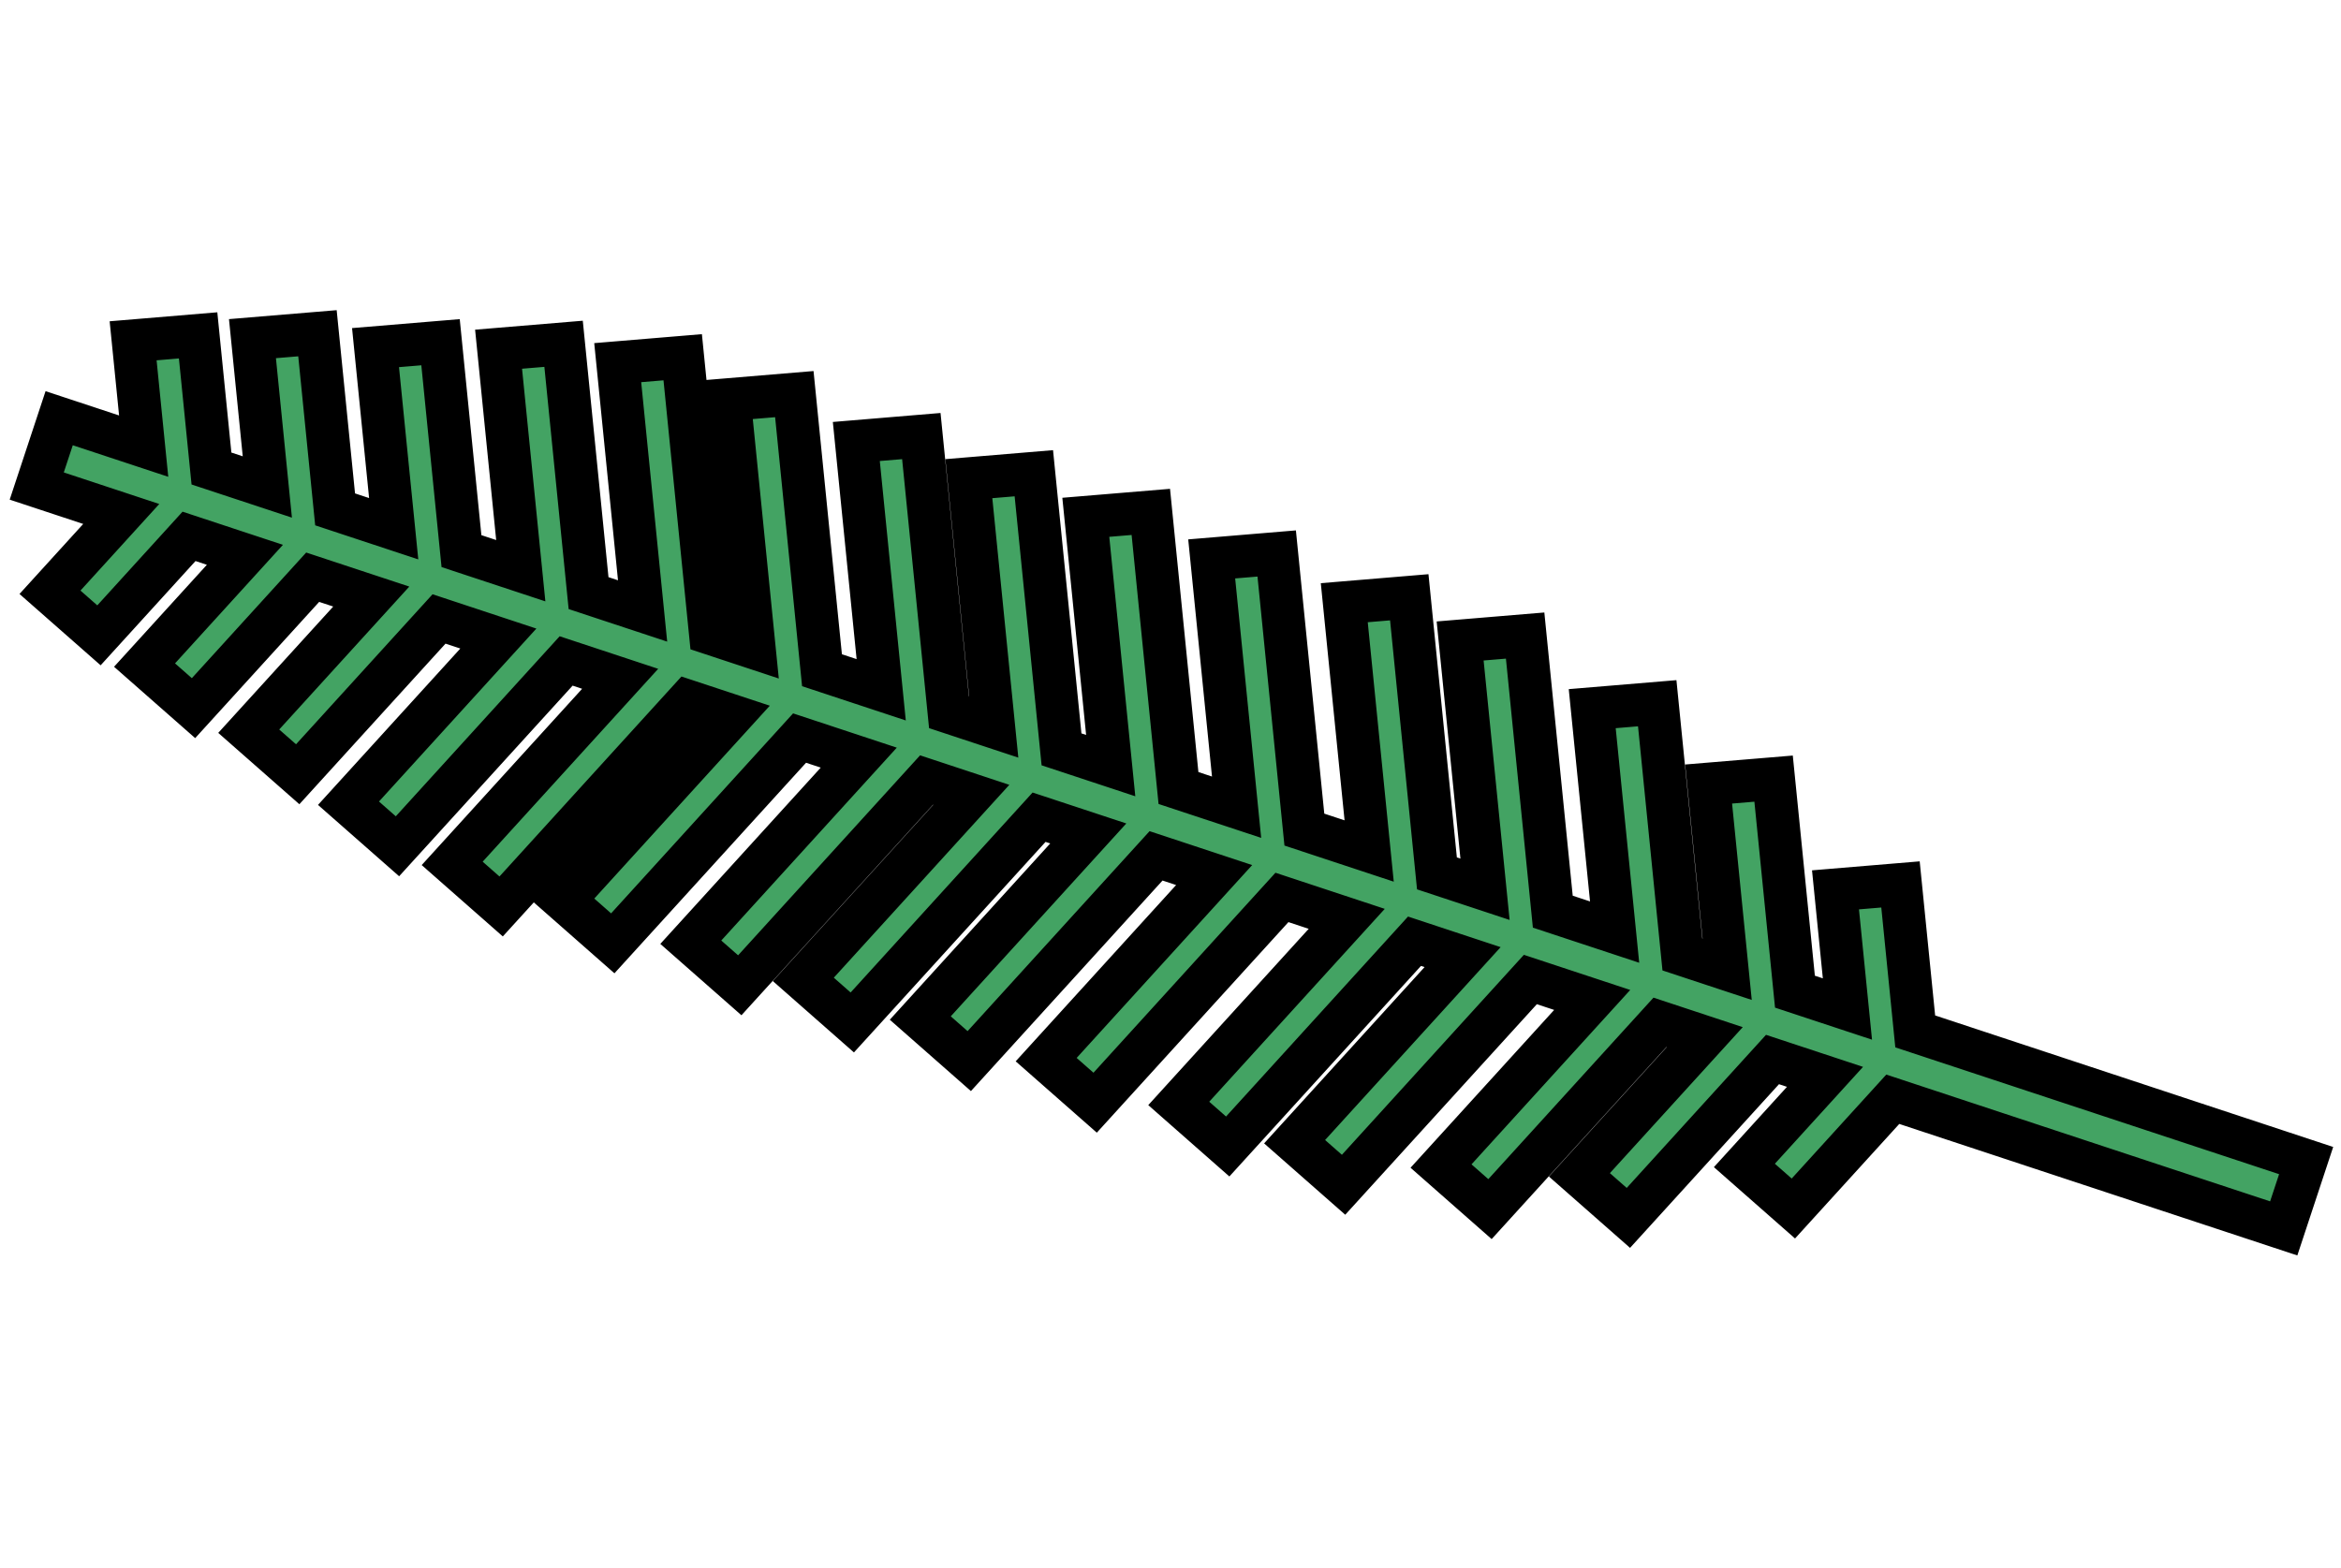 <svg width="100" height="67" viewBox="0 0 164 67" fill="none" xmlns="http://www.w3.org/2000/svg">
<path d="M10.065 9.823L4.145 7.866L2.574 12.62L8.494 14.577L3.502 20.064L6.933 23.082L13.243 16.146L17.157 17.439L10.126 25.166L13.557 28.184L21.905 19.009L26.009 20.365L17.425 29.799L20.856 32.817L30.757 21.934L34.912 23.308L24.414 34.846L27.845 37.864L39.661 24.877L43.446 26.128L31.678 39.063L35.108 42.081L48.194 27.697L51.265 28.712L39.497 41.647L42.928 44.665L56.014 30.281L60.162 31.652L48.394 44.587L51.825 47.605L64.911 33.221L68.045 34.257L56.277 47.192L59.707 50.21L72.793 35.827L76.24 36.965L64.471 49.9L67.902 52.918L80.988 38.535L85.058 39.88L73.29 52.815L76.721 55.833L89.807 41.449L94.346 42.949L82.578 55.884L86.008 58.902L99.094 44.518L102.463 45.632L90.694 58.566L94.125 61.584L107.211 47.201L111.542 48.632L100.952 60.272L104.382 63.29L116.29 50.201L119.426 51.238L110.646 60.888L114.077 63.906L124.174 52.807L127.852 54.022L122.204 60.23L125.635 63.248L132.6 55.592L159.987 64.642L161.558 59.888L134.172 50.837L133.14 40.538L128.587 40.918L129.423 49.268L125.746 48.053L124.25 33.123L119.697 33.502L120.997 46.483L117.861 45.447L116.098 27.84L111.544 28.22L113.113 43.878L108.782 42.447L106.844 23.098L102.291 23.477L104.034 40.877L100.666 39.764L98.727 20.415L94.174 20.795L95.917 38.195L91.378 36.695L89.44 17.346L84.886 17.726L86.63 35.126L82.559 33.781L80.621 14.432L76.067 14.811L77.811 32.211L74.365 31.072L72.426 11.723L67.873 12.103L69.616 29.503L66.482 28.467L64.544 9.118L59.99 9.498L61.733 26.898L57.585 25.527L55.647 6.178L51.093 6.558L52.836 23.958L49.766 22.943L47.827 3.594L43.274 3.973L45.017 21.374L41.232 20.123L39.482 2.652L34.928 3.031L36.483 18.553L32.328 17.18L30.862 2.541L26.308 2.92L27.58 15.611L23.476 14.255L22.24 1.912L17.686 2.291L18.728 12.685L14.814 11.392L13.879 2.062L9.326 2.442L10.065 9.823Z" fill="#43A363" stroke="black" stroke-width="3"/>
</svg>
